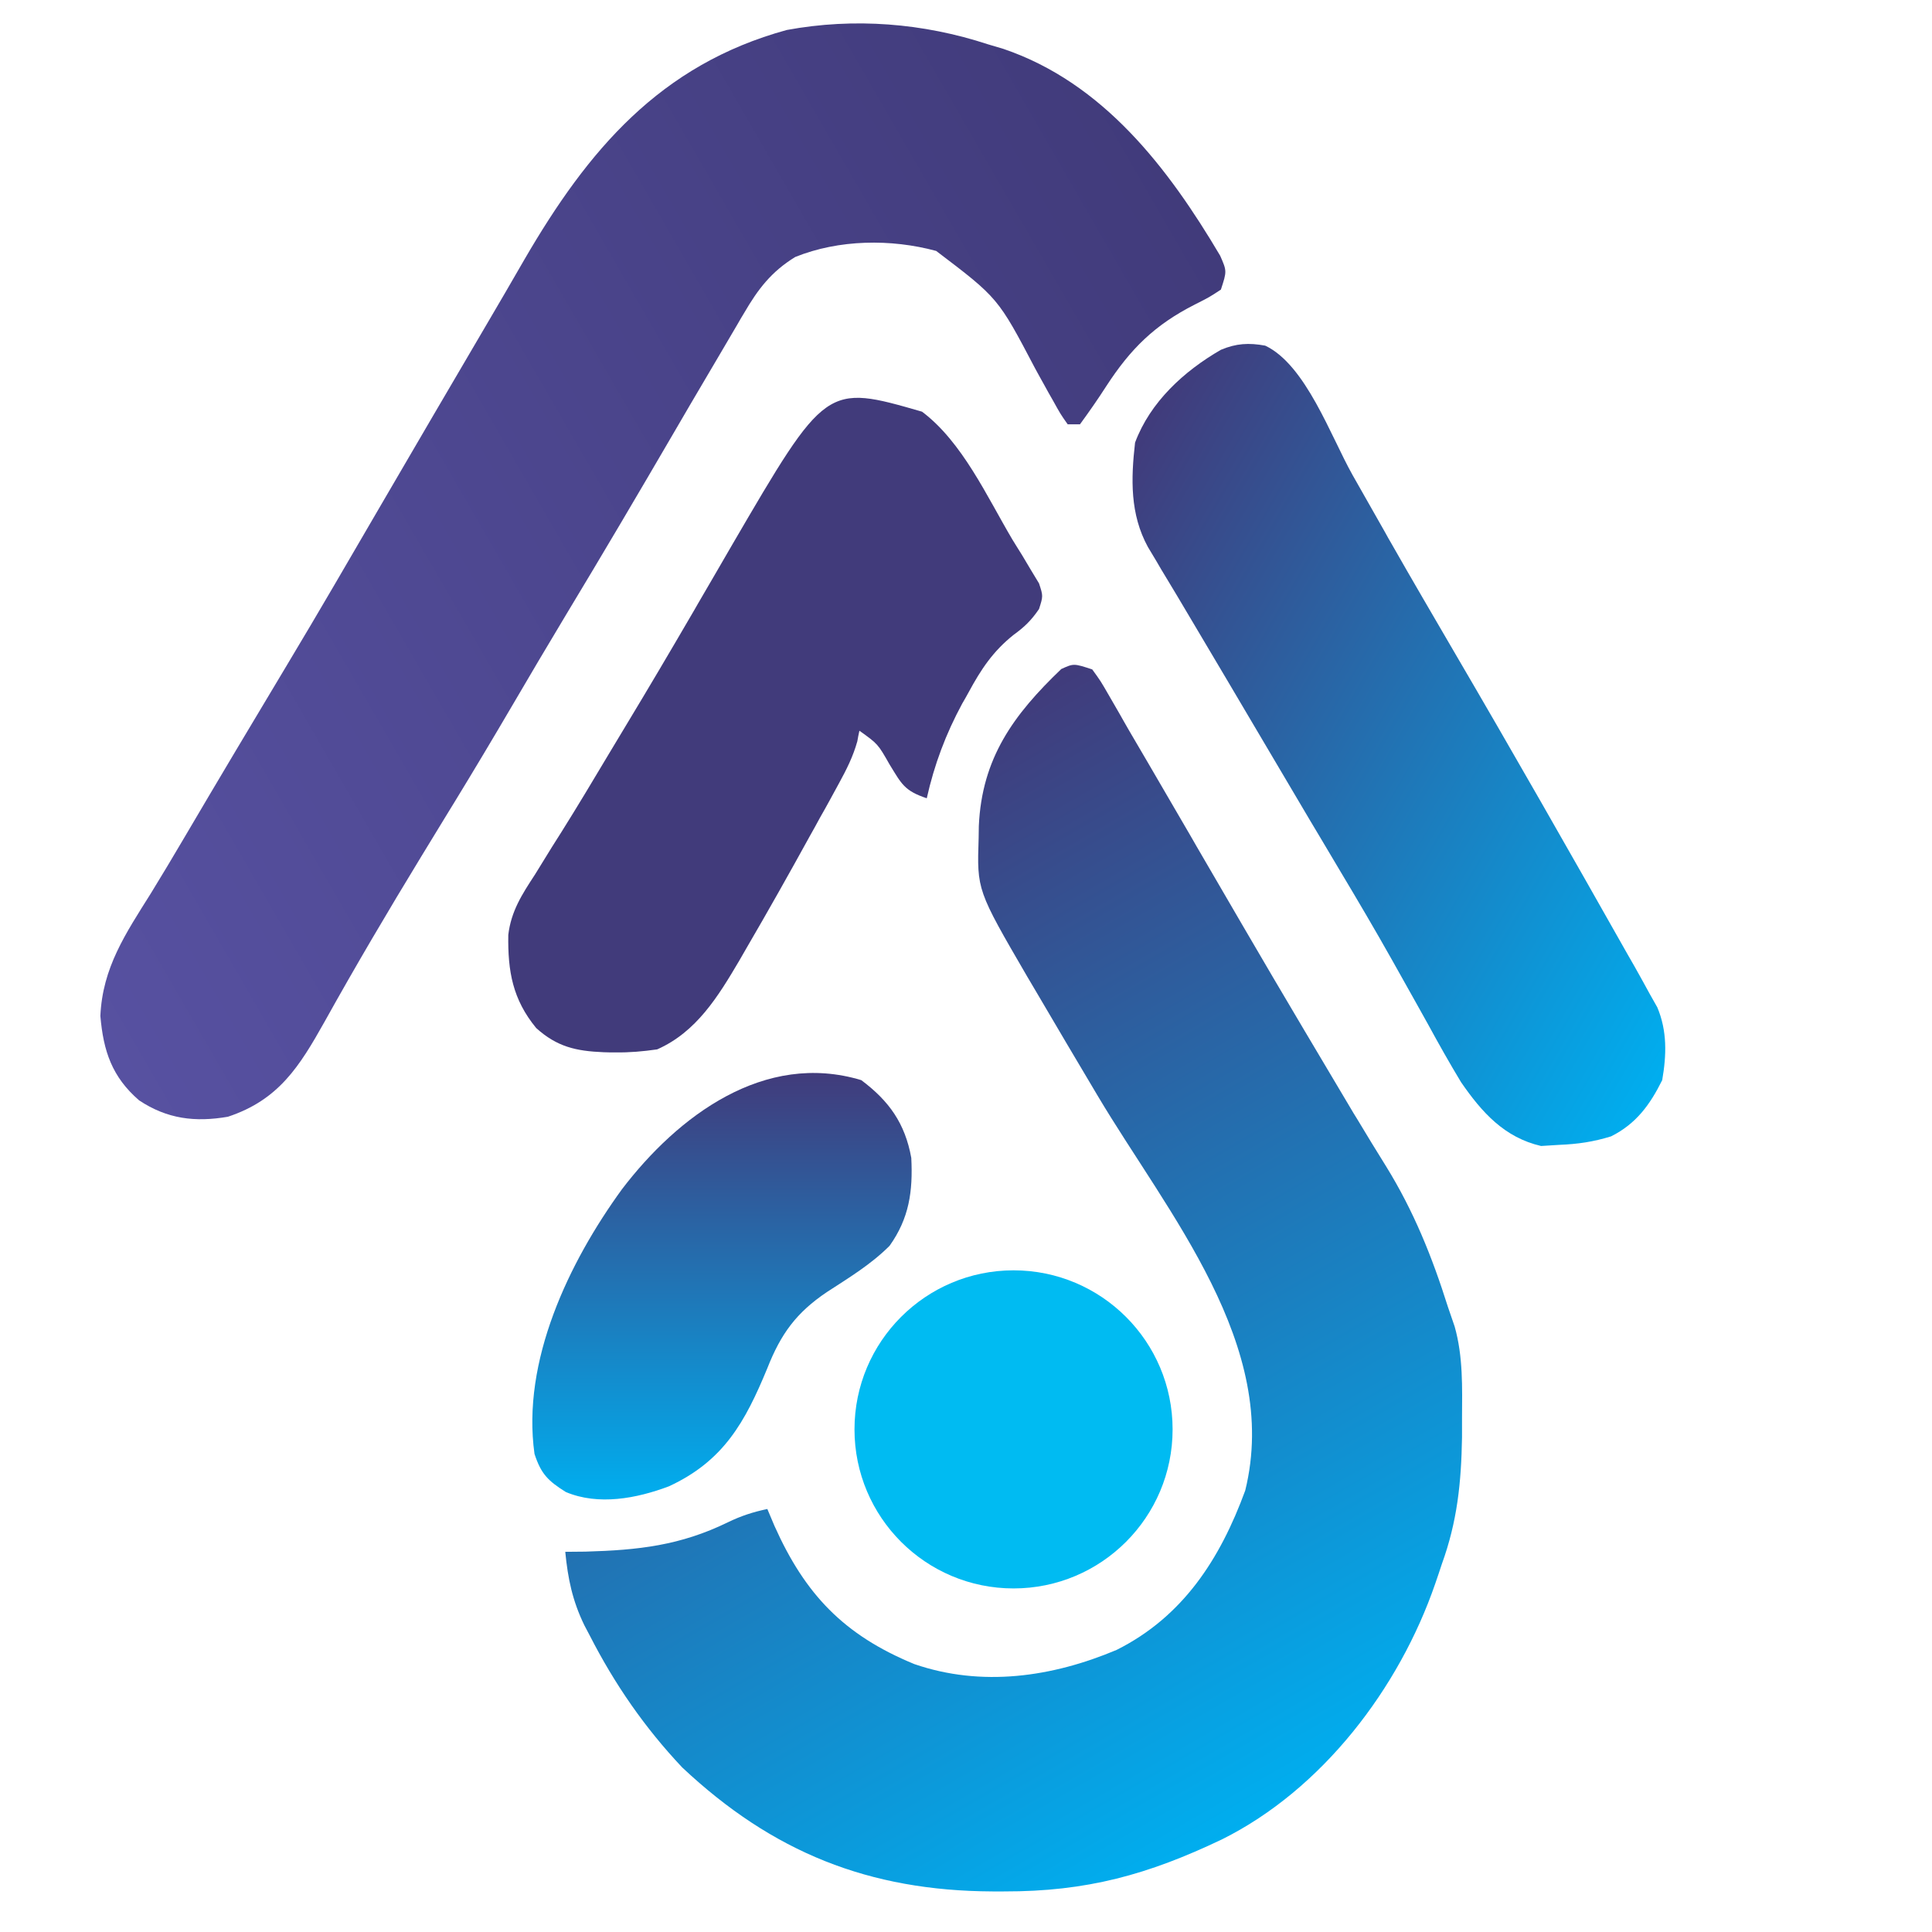 <?xml version="1.0" encoding="utf-8"?>
<!-- Generator: Adobe Illustrator 28.1.0, SVG Export Plug-In . SVG Version: 6.00 Build 0)  -->
<svg version="1.1" id="svg" xmlns="http://www.w3.org/2000/svg" xmlns:xlink="http://www.w3.org/1999/xlink" x="0px" y="0px"
	 viewBox="0 0 1024 1024" style="enable-background:new 0 0 1024 1024;" xml:space="preserve">
<style type="text/css">
	.st0{fill:url(#SVGID_1_);}
	.st1{fill:url(#SVGID_00000096771192810100088500000014730360862790346940_);}
	.st2{fill:url(#SVGID_00000181800217470266666060000005411730827779898791_);}
	.st3{fill:#413B7B;}
	.st4{fill:url(#SVGID_00000091693984162107853020000017099472994173681840_);}
	.st5{fill:#00BBF2;}
</style>
<linearGradient id="SVGID_1_" gradientUnits="userSpaceOnUse" x1="365.248" y1="468.781" x2="655.202" y2="970.997">
	<stop  offset="0" style="stop-color:#413B7B"/>
	<stop  offset="1" style="stop-color:#00AEEF"/>
</linearGradient>
<path class="st0" d="M578.9,354.8c4.5,6.2,4.5,6.2,9.1,14.2c1.7,3,3.4,5.9,5.2,9c1.7,3.1,3.5,6.1,5.3,9.3c3.3,5.6,6.6,11.3,9.9,16.9
	c3.5,6.1,7.1,12.1,10.6,18.2c4,6.9,8,13.7,12,20.6c1,1.8,2.1,3.6,3.1,5.4c40.5,69.6,40.5,69.6,81.7,138.9c1.1,1.9,2.2,3.7,3.4,5.6
	c5.1,8.5,10.2,16.9,15.4,25.2c14.7,23.8,24.4,47.9,32.8,74.5c1.2,3.5,2.4,6.9,3.6,10.5c4.5,15.9,4,32.2,3.9,48.6c0,5,0,5,0,10.1
	c-0.4,24-2.5,44.6-10.7,67.2c-1.1,3.4-2.3,6.9-3.5,10.4c-19.1,55.4-59.8,109-113,135.5c-39.2,18.7-71.7,27.7-115.6,27.6
	c-3,0-3,0-6.1,0c-65.4-0.3-116.5-20.7-164.4-65.7c-19.9-21.1-35.8-44.1-49-69.9c-1.4-2.7-1.4-2.7-2.9-5.5
	c-6.3-13-8.7-24.6-10.1-38.9c3.5,0,7.1-0.1,10.7-0.1c28-0.8,50.2-3.2,75.6-15.6c7-3.4,13.3-5.4,20.8-7c1.3,3,2.5,6,3.8,9
	c16.2,36.2,36.7,57.8,74.1,73.2c35.7,12.3,73.1,6.9,107.2-7.5c35.2-17.6,54.9-48.2,68.2-84.5c18.9-76.9-41-146.7-78.2-209.2
	c-11.1-18.6-22.1-37.3-33.1-56c-1.4-2.4-2.8-4.7-4.2-7.1c-26.7-45.9-26.7-45.9-25.8-73.5c0-2.1,0.1-4.2,0.1-6.4
	c1.6-36,18.4-59,43.7-83.2C569.1,351.6,569.1,351.6,578.9,354.8z"/>
<linearGradient id="SVGID_00000170264088437931954810000008950934157935976064_" gradientUnits="userSpaceOnUse" x1="-2.472" y1="457.858" x2="624.023" y2="96.151">
	<stop  offset="0" style="stop-color:#5751A1"/>
	<stop  offset="1" style="stop-color:#413B7B"/>
</linearGradient>
<path style="fill:url(#SVGID_00000170264088437931954810000008950934157935976064_);" d="M523.7,23.5c4,1.2,4,1.2,8.1,2.4
	c53,18,87.5,63.3,114.9,109.6c3.6,8.2,3.6,8.2,0.4,18c-6.1,4-6.1,4-13.8,7.9c-21.3,10.8-34.1,23.5-46.9,43.2
	c-4.5,7-9.1,13.6-14,20.3c-2.1,0-4.3,0-6.5,0c-3.8-5.4-3.8-5.4-7.9-12.8c-2.3-4-2.3-4-4.6-8.2c-1.6-2.9-3.2-5.7-4.8-8.7
	C529,157.9,529,157.9,496.2,133c-24-6.5-51.6-6.1-74.7,3.2c-12.7,7.8-19.7,17-27.1,29.7c-1.7,2.8-1.7,2.8-3.3,5.6
	c-3.5,5.9-6.9,11.8-10.4,17.7c-2.2,3.7-4.4,7.5-6.6,11.2c-5.6,9.5-11.2,19-16.7,28.5c-19,32.6-38.1,65-57.6,97.3
	c-9.6,16-19.1,32-28.5,48.1c-9.9,16.9-20,33.8-30.2,50.5c-1.2,1.9-2.3,3.8-3.5,5.7c-4.8,7.9-9.6,15.7-14.4,23.6
	c-17.6,28.9-34.8,58-51.2,87.5c-13.3,23.7-24.3,41.4-51.2,50.3c-17.4,3-32.2,1.2-47.1-8.7c-14.3-12.4-18.9-26-20.5-44.7
	c1.1-25.6,13.4-43.7,26.7-64.9c6-9.8,11.9-19.6,17.7-29.5c18-30.6,36.2-61.1,54.5-91.6c17-28.3,33.5-56.8,50.1-85.3
	c18.3-31.4,36.6-62.7,55-94c7-11.9,14-23.9,20.9-35.9c33.5-57.6,71.7-103,138.9-121.4C452.8,9.3,489.3,12.2,523.7,23.5z"/>
<linearGradient id="SVGID_00000064348356995922060510000012058721799386984082_" gradientUnits="userSpaceOnUse" x1="566.082" y1="294.086" x2="923.015" y2="500.161">
	<stop  offset="0" style="stop-color:#413B7B"/>
	<stop  offset="1" style="stop-color:#00AEEF"/>
</linearGradient>
<path style="fill:url(#SVGID_00000064348356995922060510000012058721799386984082_);" d="M670.6,183.2c21.5,10.2,34.7,48,46.3,68.6
	c5.7,10.1,11.5,20.2,17.2,30.3c1.7,3.1,1.7,3.1,3.5,6.2c10.8,19,21.9,37.9,32.9,56.8c31.2,53.3,61.8,107,92.2,160.8
	c1.1,2,2.3,4,3.5,6.1c2.8,5,5.6,10,8.3,15c1.9,3.4,1.9,3.4,3.9,6.9c5.3,12.6,4.9,25.3,2.6,38.6c-6.5,13.1-13.9,23.2-27.1,29.8
	c-9.4,2.9-17.6,4.1-27.5,4.5c-4.8,0.3-4.8,0.3-9.6,0.6c-19.4-4.5-31.3-17.7-42.4-33.8c-6.1-10.1-11.8-20.2-17.4-30.5
	c-2.1-3.8-4.2-7.5-6.3-11.3c-4.3-7.6-8.6-15.3-12.9-23c-9-16-18.3-31.8-27.7-47.5c-3.5-5.8-6.9-11.7-10.4-17.5
	c-1.7-2.9-3.4-5.7-5.2-8.7c-10.5-17.7-21-35.5-31.5-53.3c-8.3-14-16.5-28-24.8-41.9c-3-5-5.9-10-8.9-15c-3.7-6.3-7.5-12.6-11.3-18.9
	c-1.7-2.8-3.4-5.6-5.1-8.6c-1.5-2.5-3-5-4.5-7.5c-9.5-17.4-9-36-6.8-55.3c8-21.5,25.9-37.9,45.5-49.2
	C655.2,182,661.9,181.6,670.6,183.2z"/>
<path class="st3" d="M488.7,218.2c21.4,16.1,34.4,45,47.9,67.8c1.7,2.7,3.3,5.4,5.1,8.2c1.5,2.6,3.1,5.2,4.7,7.9
	c1.4,2.3,2.8,4.7,4.3,7.1c2.2,6.7,2.2,6.7,0,13.6c-4.1,6-7.7,9.5-13.5,13.7c-10.9,8.7-17.2,18.2-23.8,30.4c-1.1,2-2.2,4-3.4,6
	c-8.7,16.1-14.8,32.3-18.8,50.2c-11.9-4-13.3-7.5-19.7-17.9c-6.2-10.9-6.2-10.9-16-17.9c-0.4,1.8-0.8,3.7-1.1,5.6
	c-2.3,8.2-5.7,14.9-9.8,22.4c-1.6,2.9-3.2,5.8-4.8,8.8c-1.7,3.1-3.4,6.2-5.2,9.3c-2.6,4.8-2.6,4.8-5.3,9.6
	c-11,20-22.2,39.9-33.7,59.6c-1.3,2.2-2.5,4.4-3.8,6.6c-11.2,19-22.7,37.8-43.5,47c-7.8,1.1-14.5,1.7-22.3,1.6c-3,0-3,0-6.1-0.1
	c-14.7-0.6-24.7-2.9-35.7-12.8c-12.5-15.2-15.1-30.1-14.8-49.4c1.5-12.6,7.3-21.5,14.1-31.9c3-4.9,6-9.7,9-14.6
	c1.6-2.6,3.3-5.2,5-7.9c8.6-13.7,16.9-27.6,25.2-41.5c3.1-5.1,6.1-10.2,9.2-15.3c11.6-19.2,23-38.5,34.3-57.9
	c1.2-2.1,2.5-4.2,3.7-6.4c6-10.2,11.9-20.5,17.9-30.8C437.8,203.5,437.8,203.5,488.7,218.2z"/>
<linearGradient id="SVGID_00000026873671025699069600000010866208299699814544_" gradientUnits="userSpaceOnUse" x1="382.652" y1="568.673" x2="382.652" y2="794.701">
	<stop  offset="0" style="stop-color:#413B7B"/>
	<stop  offset="1" style="stop-color:#00AEEF"/>
</linearGradient>
<path style="fill:url(#SVGID_00000026873671025699069600000010866208299699814544_);" d="M456.5,572.5c14.7,11,23.2,22.9,26.5,41.2
	c0.9,17.7-1.1,32-11.5,46.6c-9.9,9.9-21.5,16.9-33.2,24.5c-16.2,10.9-24.4,22.1-31.6,40.4c-11.8,28.6-23.2,49.2-52.2,62.6
	c-17,6.4-37.3,10.3-54.6,3c-9.4-5.9-13.1-9.5-16.6-20.2c-6.9-49.2,18.2-101.5,46.3-140.2C359.3,591.4,405.2,557,456.5,572.5z"/>
<circle class="st5" cx="537.2" cy="757.6" r="84.3"/>
</svg>

